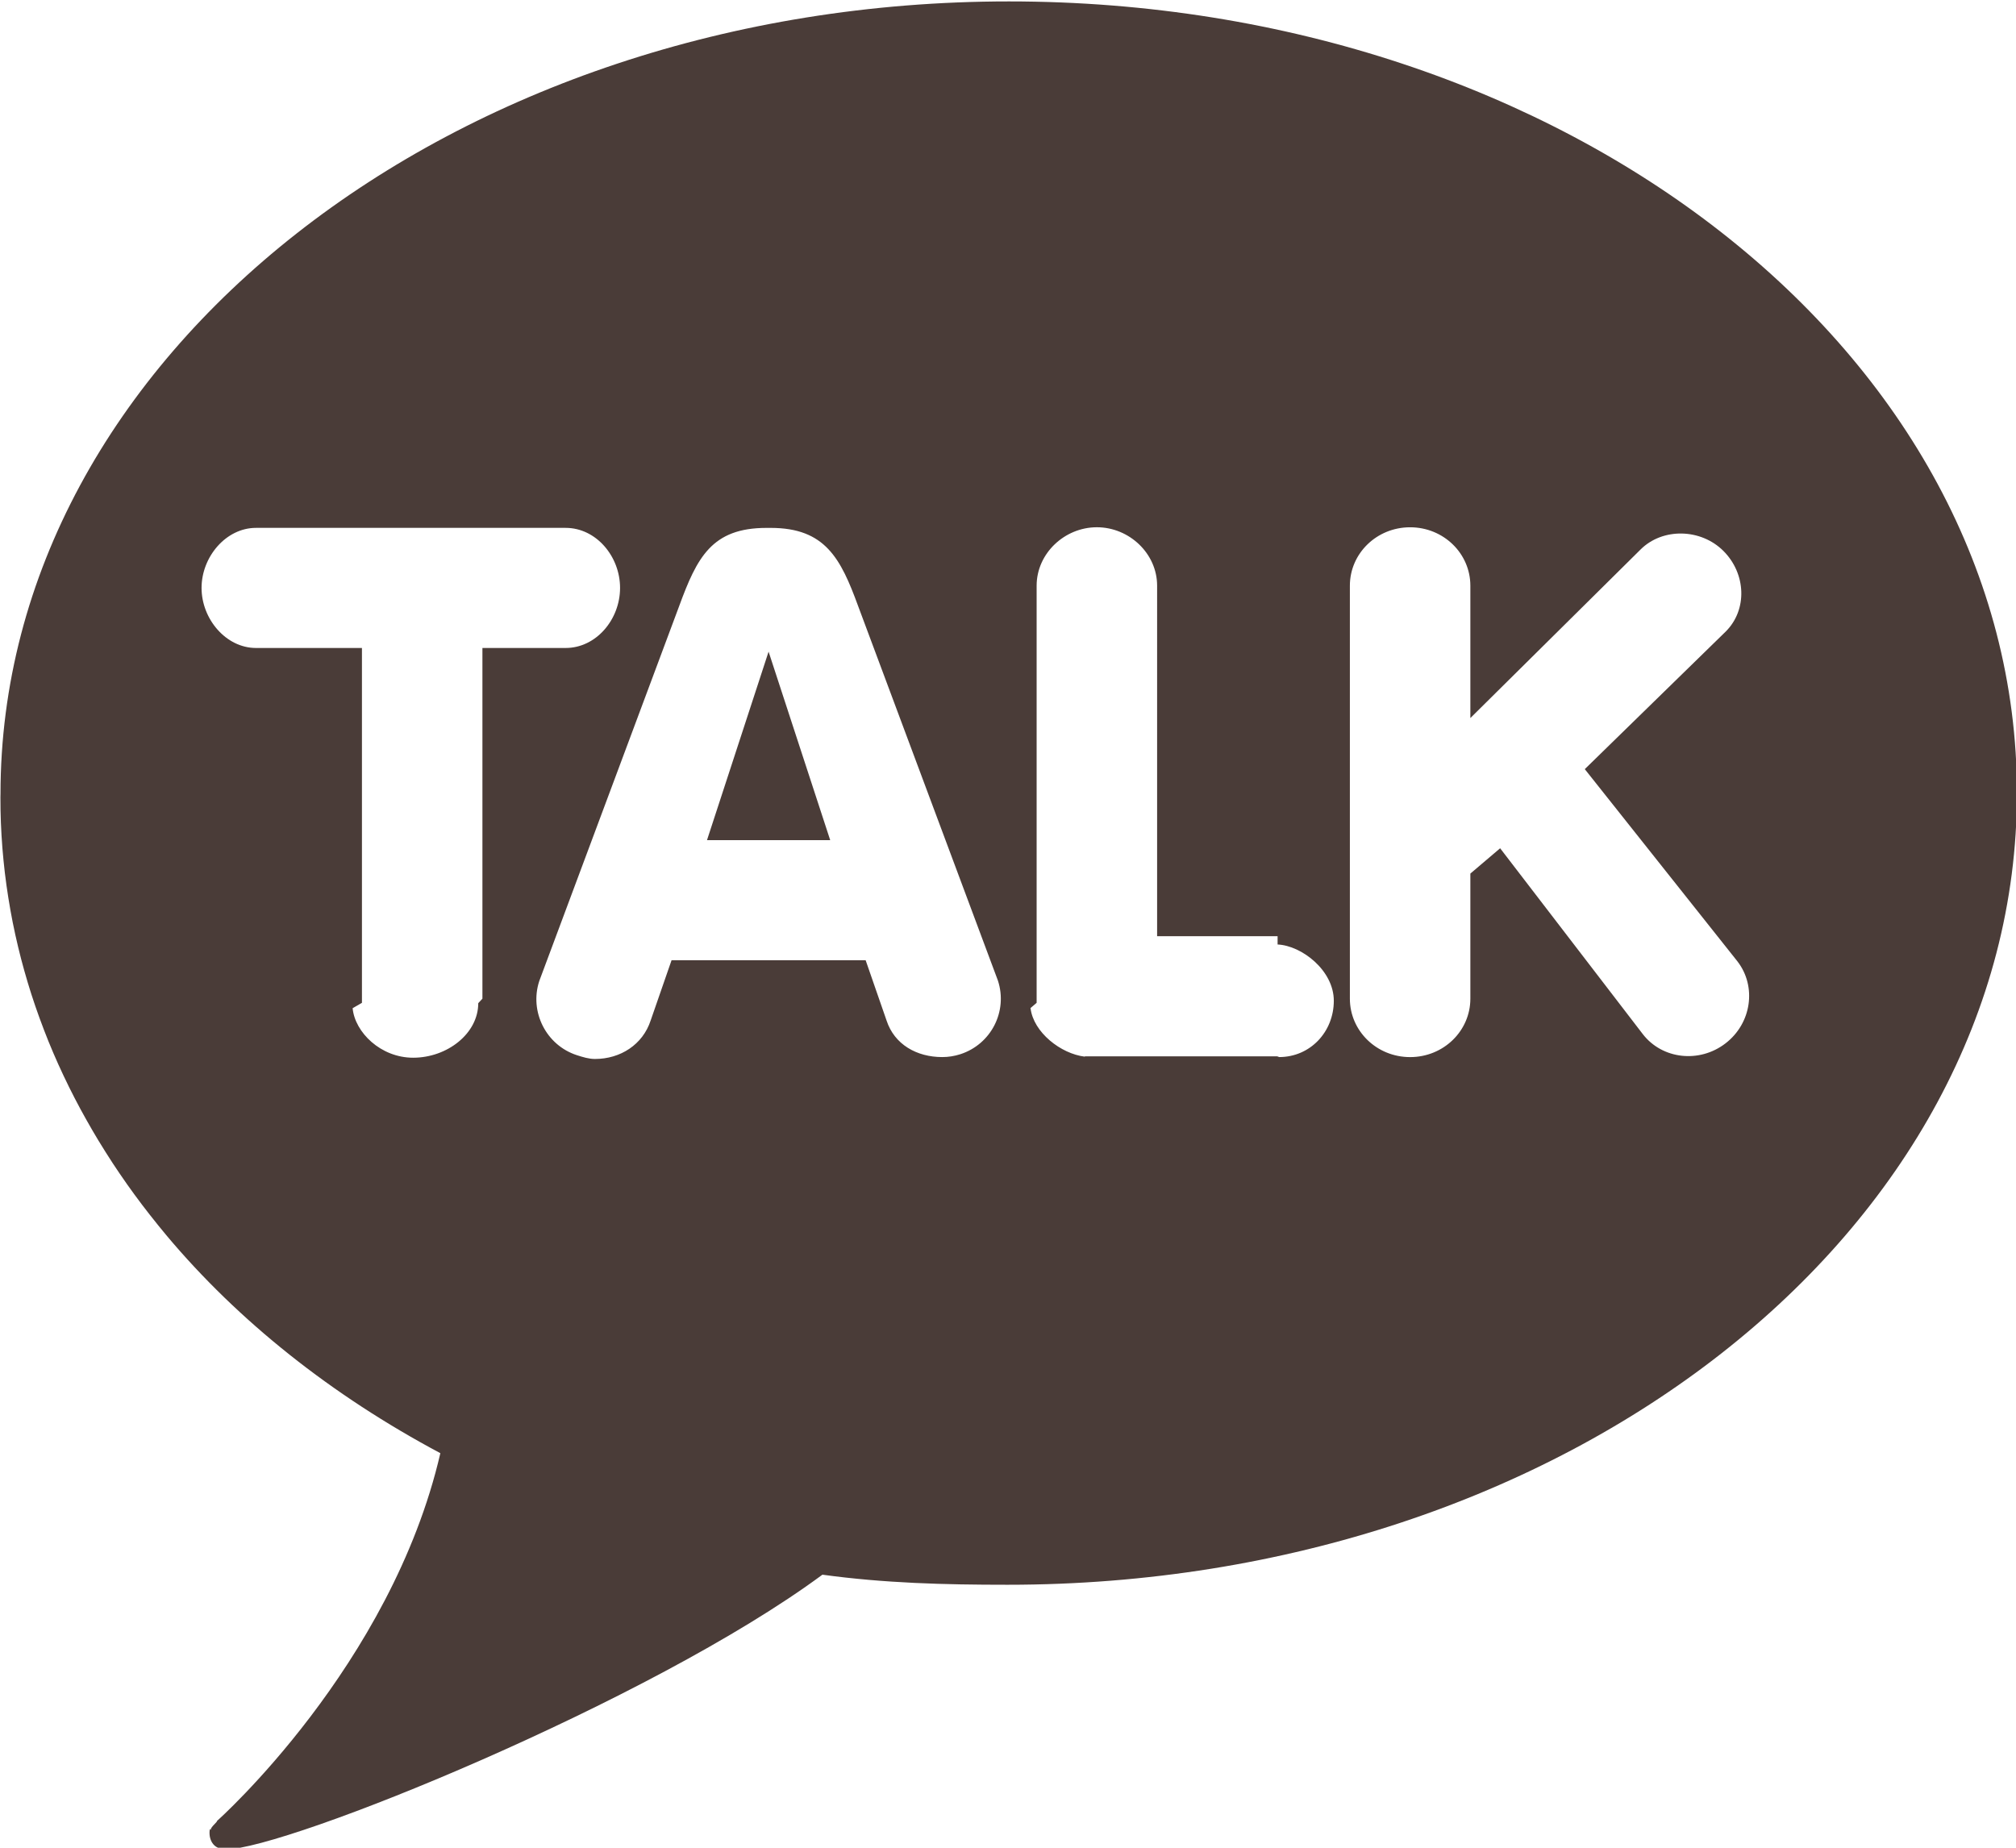 <?xml version="1.0" encoding="UTF-8" standalone="no"?>
<svg version="1.1" xmlns="http://www.w3.org/2000/svg" xmlns:xlink="http://www.w3.org/1999/xlink" viewBox="0 0 84 77" width="84" height="77">
<g id="bul_kakao" transform="matrix(1.004,0,0,1.001,-73.271,-378.402)">
    <polygon fill="#4a3c38" points="102.32,413 107.433,413 104.876,405.153 " />
    <path fill="#4a3c38"  fill-rule="evenodd" clip-rule="evenodd" d="m 114.851,378.083 c -23.06,0 -41.851,14.786 -41.851,32.998 0,-0.001 0,-0.002 0,-0.002 0,0.044 -0.003,0.088 -0.003,0.132 0,0.178 0.001,0.354 0.004,0.531 0.002,0.086 0.005,0.171 0.007,0.257 0.003,0.091 0.004,0.182 0.008,0.272 0.003,0.081 0.008,0.162 0.012,0.243 0.004,0.095 0.008,0.189 0.014,0.284 0.004,0.072 0.01,0.145 0.015,0.217 0.007,0.103 0.013,0.206 0.021,0.309 0.006,0.074 0.013,0.149 0.02,0.225 0.009,0.1 0.017,0.199 0.027,0.298 0.008,0.079 0.017,0.157 0.025,0.235 0.01,0.095 0.02,0.19 0.031,0.285 0.01,0.09 0.023,0.18 0.035,0.27 0.01,0.083 0.021,0.166 0.032,0.248 0.013,0.095 0.028,0.188 0.042,0.282 0.011,0.078 0.022,0.156 0.035,0.234 0.016,0.098 0.033,0.195 0.049,0.292 0.013,0.074 0.024,0.147 0.037,0.221 0.017,0.097 0.036,0.192 0.054,0.289 0.014,0.074 0.027,0.148 0.042,0.223 0.02,0.097 0.041,0.193 0.061,0.29 0.015,0.072 0.029,0.146 0.045,0.217 0.022,0.101 0.046,0.201 0.069,0.301 0.016,0.068 0.031,0.137 0.047,0.205 0.025,0.104 0.051,0.207 0.077,0.311 0.016,0.063 0.032,0.128 0.048,0.192 0.028,0.106 0.057,0.213 0.086,0.319 0.017,0.061 0.032,0.12 0.049,0.18 0.03,0.109 0.063,0.217 0.094,0.325 0.017,0.058 0.033,0.115 0.05,0.172 0.034,0.113 0.069,0.226 0.104,0.338 0.017,0.052 0.032,0.104 0.049,0.156 0.037,0.114 0.075,0.228 0.113,0.342 0.017,0.05 0.033,0.1 0.05,0.149 0.039,0.114 0.079,0.228 0.12,0.341 0.018,0.049 0.034,0.099 0.052,0.147 0.042,0.114 0.084,0.229 0.128,0.342 0.018,0.048 0.035,0.096 0.053,0.143 0.045,0.118 0.092,0.235 0.139,0.354 0.017,0.042 0.033,0.086 0.05,0.128 0.048,0.119 0.098,0.237 0.148,0.355 0.018,0.041 0.034,0.082 0.051,0.123 0.051,0.12 0.104,0.24 0.157,0.359 0.017,0.038 0.034,0.077 0.051,0.116 0.055,0.121 0.11,0.242 0.167,0.363 0.017,0.036 0.033,0.072 0.05,0.108 0.059,0.124 0.119,0.248 0.179,0.371 0.016,0.032 0.031,0.064 0.046,0.097 0.062,0.125 0.124,0.248 0.188,0.372 0.016,0.031 0.031,0.063 0.047,0.094 0.065,0.127 0.132,0.253 0.2,0.379 0.015,0.027 0.028,0.055 0.043,0.082 0.068,0.126 0.138,0.252 0.208,0.378 0.015,0.026 0.029,0.054 0.044,0.079 0.072,0.129 0.146,0.257 0.219,0.385 0.014,0.023 0.026,0.046 0.04,0.069 0.075,0.13 0.152,0.258 0.229,0.387 0.013,0.021 0.025,0.042 0.039,0.063 0.079,0.131 0.16,0.261 0.241,0.391 0.012,0.019 0.023,0.037 0.035,0.056 0.083,0.131 0.167,0.262 0.251,0.392 0.011,0.017 0.022,0.034 0.033,0.052 0.086,0.131 0.173,0.262 0.262,0.393 0.01,0.015 0.02,0.03 0.031,0.046 0.09,0.132 0.181,0.264 0.273,0.395 0.009,0.014 0.018,0.026 0.027,0.04 0.095,0.134 0.19,0.268 0.287,0.4 0.007,0.01 0.014,0.02 0.021,0.029 0.099,0.136 0.199,0.27 0.299,0.403 0.006,0.008 0.012,0.016 0.017,0.023 0.103,0.136 0.206,0.271 0.311,0.404 0.004,0.006 0.009,0.012 0.014,0.018 0.107,0.138 0.215,0.273 0.325,0.409 0.002,0.003 0.004,0.006 0.006,0.009 0.11,0.136 0.221,0.271 0.333,0.406 0.002,0.003 0.004,0.005 0.006,0.008 2.995,3.59 6.881,6.683 11.385,9.089 C 89.215,447.378 82,453.818 82,453.818 v -0.02 c 0,0.102 -0.25,0.241 -0.283,0.408 -0.004,-0.014 -0.021,-0.027 -0.025,-0.042 -0.015,0.054 -0.018,0.099 -0.018,0.158 0,0.384 0.224,0.677 0.607,0.677 10e-4,0 0.002,0 0.004,0 0,0 0.001,0 0.001,0 0.01,0 0.022,0.012 0.033,0.011 0.004,0.001 0.007,0.008 0.011,0.008 2.517,0 17.655,-6.156 24.78,-11.438 2.578,0.354 5.068,0.419 7.653,0.419 0.007,0 0.014,0 0.021,0 0.007,0 0.015,0 0.022,0 23.116,0 41.877,-14.687 41.877,-32.958 0,-18.271 -18.716,-32.958 -41.832,-32.958 z M 93,419.6 l -0.173,0.187 c 0,1.267 -1.29,2.271 -2.702,2.271 -1.347,0 -2.416,-1.058 -2.511,-2.058 H 87.607 L 88,419.773 V 405 h -4.398 c -1.245,0 -2.258,-1.207 -2.258,-2.5 0,-1.293 1.013,-2.5 2.258,-2.5 h 12.852 c 1.266,0 2.258,1.186 2.258,2.5 0,1.314 -0.992,2.5 -2.258,2.5 H 93 v 14.6 z m 19.834,2.312 c -0.244,0.079 -0.497,0.119 -0.751,0.119 l 0,0 c -1.056,0 -1.985,-0.52 -2.312,-1.525 L 108.904,418 h -8.055 l -0.867,2.507 c -0.327,1.005 -1.256,1.603 -2.312,1.603 -0.254,0 -0.507,-0.079 -0.751,-0.158 -1.275,-0.415 -1.976,-1.809 -1.561,-3.084 l 5.807,-15.612 c 0.741,-2.026 1.354,-3.255 3.625,-3.255 h 0.174 c 2.265,0 2.906,1.277 3.625,3.246 l 5.805,15.602 c 0.416,1.281 -0.284,2.649 -1.56,3.063 z m 13.23,0.119 c -0.014,0 -0.026,-0.017 -0.04,-0.017 L 125.978,422 H 118 v 0.014 C 117,421.893 115.869,421 115.748,420 h -0.013 L 116,419.773 v -17.367 c 0,-1.341 1.159,-2.432 2.5,-2.432 1.341,0 2.5,1.091 2.5,2.432 V 417 h 5 v 0.344 c 1,0.046 2.333,1.079 2.333,2.343 0,1.292 -0.976,2.344 -2.269,2.344 z m 18.524,-0.57 c -1.084,0.836 -2.624,0.663 -3.431,-0.385 l -5.921,-7.738 -1.236,1.054 v 5.208 c 0,1.341 -1.111,2.432 -2.5,2.432 -1.389,0 -2.5,-1.091 -2.5,-2.432 v -17.193 c 0,-1.341 1.111,-2.432 2.5,-2.432 1.389,0 2.5,1.091 2.5,2.432 v 5.51 l 7.066,-7.019 c 0.91,-0.908 2.496,-0.88 3.437,0.063 0.94,0.943 1.004,2.449 0.093,3.357 l -5.847,5.726 6.334,8.001 c 0.807,1.047 0.59,2.58 -0.495,3.416 z" />
</g>
</svg>
